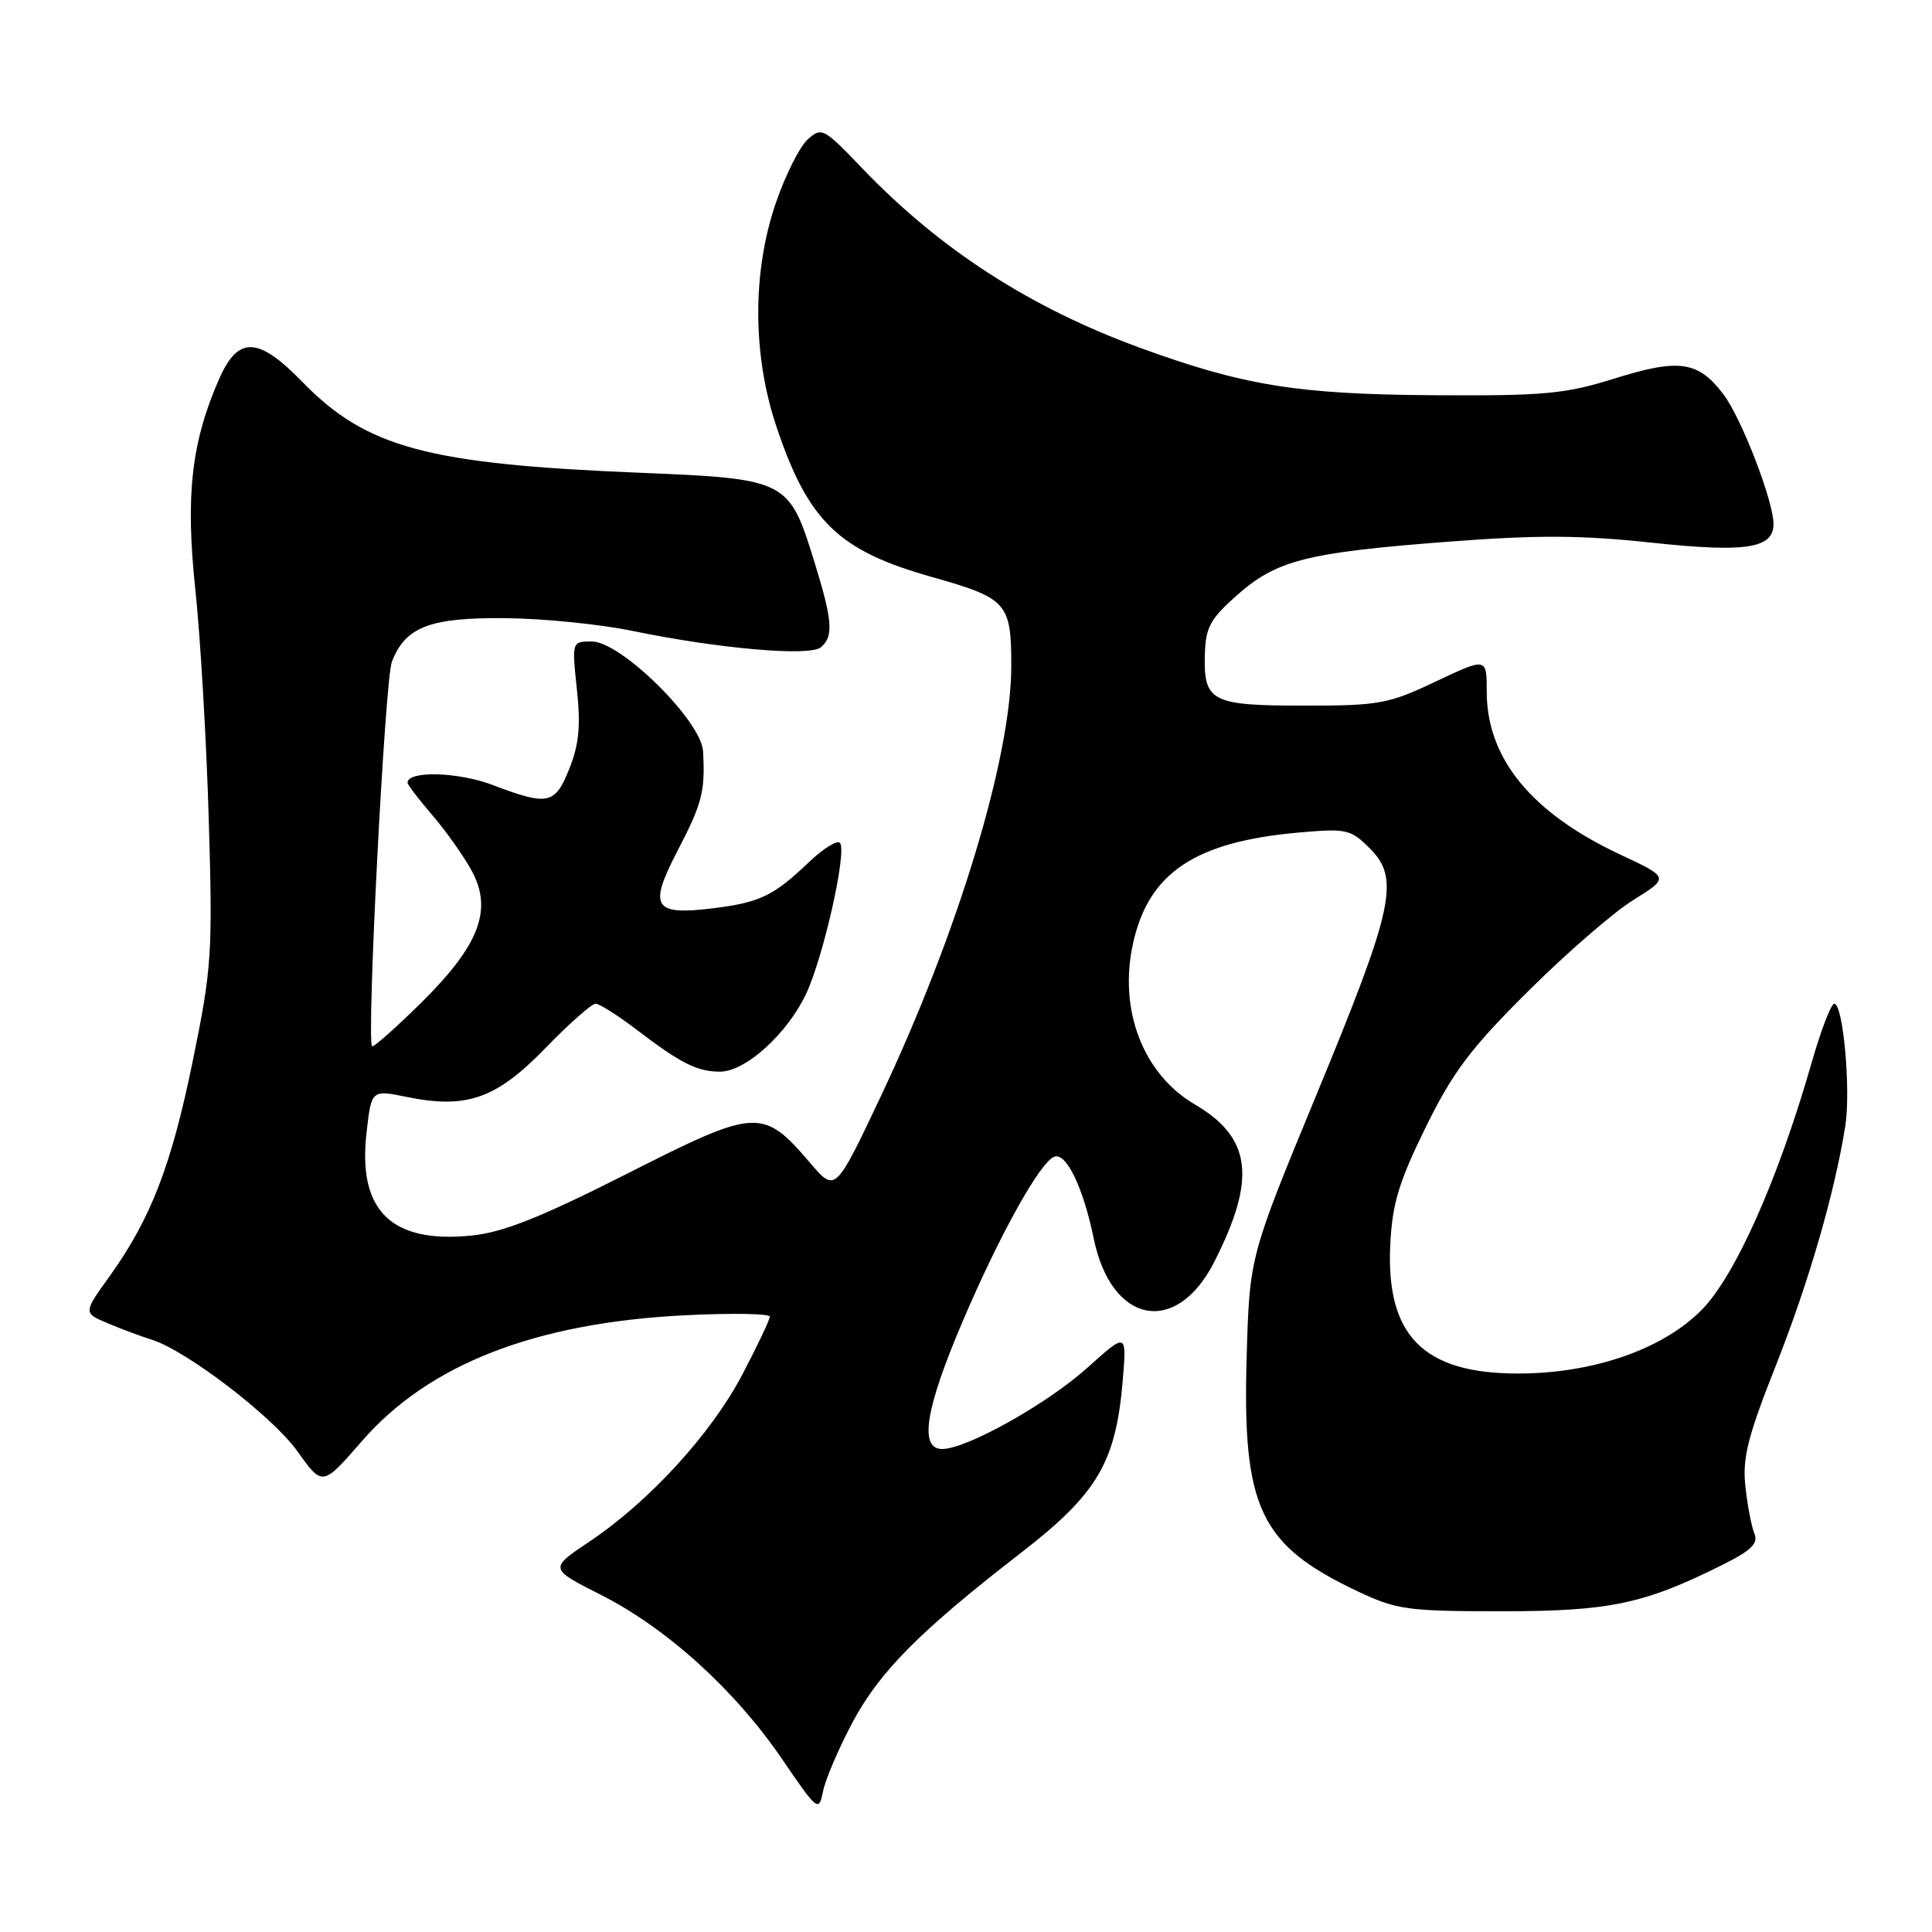 <?xml version="1.0" encoding="UTF-8" standalone="no"?>
<!DOCTYPE svg PUBLIC "-//W3C//DTD SVG 1.1//EN" "http://www.w3.org/Graphics/SVG/1.1/DTD/svg11.dtd" >
<svg xmlns="http://www.w3.org/2000/svg" xmlns:xlink="http://www.w3.org/1999/xlink" version="1.1" viewBox="0 0 256 256">
 <g >
 <path fill="currentColor"
d=" M 112.96 228.23 C 116.55 221.50 121.88 216.13 135.33 205.72 C 145.38 197.95 147.85 193.78 148.76 183.02 C 149.31 176.53 149.31 176.53 144.11 181.21 C 138.75 186.03 128.09 192.00 124.84 192.00 C 121.76 192.00 122.61 186.69 127.54 175.13 C 132.46 163.58 137.87 153.88 139.72 153.26 C 141.31 152.73 143.54 157.37 144.93 164.14 C 147.26 175.45 155.85 177.11 160.88 167.24 C 166.51 156.17 165.85 150.76 158.33 146.35 C 151.46 142.32 148.19 133.82 150.13 125.02 C 152.19 115.64 158.36 111.52 172.16 110.31 C 178.44 109.76 178.97 109.88 181.53 112.44 C 185.52 116.43 184.69 120.26 174.43 145.08 C 165.58 166.50 165.58 166.50 165.19 179.70 C 164.60 199.86 166.92 204.74 180.00 210.91 C 185.07 213.30 186.55 213.50 199.00 213.50 C 213.34 213.50 217.89 212.53 228.33 207.30 C 232.09 205.42 233.01 204.50 232.46 203.19 C 232.08 202.26 231.54 199.45 231.27 196.94 C 230.87 193.18 231.58 190.36 235.31 180.94 C 239.68 169.88 243.09 158.11 244.51 149.21 C 245.26 144.46 244.23 133.00 243.05 133.00 C 242.63 133.00 241.29 136.49 240.07 140.75 C 235.59 156.37 229.89 169.17 225.39 173.66 C 220.21 178.84 211.02 182.00 201.14 182.00 C 188.59 182.00 183.62 176.97 184.22 164.87 C 184.49 159.47 185.36 156.61 188.91 149.37 C 192.53 142.02 194.85 138.93 202.47 131.36 C 207.52 126.33 213.80 120.88 216.43 119.25 C 221.20 116.28 221.20 116.28 214.72 113.25 C 202.93 107.73 197.00 100.50 197.00 91.65 C 197.00 87.11 197.00 87.11 190.25 90.30 C 183.97 93.28 182.76 93.50 172.80 93.50 C 160.52 93.50 159.48 92.97 159.65 86.74 C 159.74 83.15 160.35 82.02 163.87 78.90 C 169.13 74.23 173.10 73.22 191.74 71.79 C 203.76 70.87 209.49 70.90 218.88 71.91 C 231.32 73.24 235.00 72.68 235.00 69.43 C 235.00 66.40 230.75 55.40 228.37 52.26 C 225.01 47.83 222.52 47.47 213.89 50.17 C 207.34 52.21 204.62 52.46 190.00 52.37 C 171.92 52.25 164.82 51.10 151.07 46.09 C 136.46 40.75 124.52 33.03 114.22 22.27 C 109.13 16.95 108.87 16.81 107.01 18.49 C 105.95 19.45 104.06 23.22 102.81 26.87 C 99.67 35.99 99.70 47.02 102.87 56.50 C 107.09 69.09 111.10 72.97 123.50 76.46 C 133.47 79.28 134.00 79.87 134.00 88.27 C 133.99 100.38 126.95 123.60 116.72 145.25 C 110.69 158.00 110.69 158.00 107.39 154.14 C 101.07 146.76 100.30 146.80 83.14 155.50 C 71.69 161.29 66.71 163.28 62.56 163.71 C 51.89 164.81 47.40 160.46 48.56 150.16 C 49.21 144.39 49.21 144.39 53.89 145.35 C 61.82 146.97 65.75 145.60 72.24 138.91 C 75.39 135.66 78.40 133.00 78.91 133.00 C 79.43 133.00 81.85 134.53 84.30 136.40 C 90.21 140.91 92.37 142.00 95.40 142.00 C 98.78 142.00 104.32 136.99 106.82 131.67 C 109.09 126.83 112.19 113.12 111.33 111.73 C 111.02 111.23 109.13 112.38 107.13 114.29 C 102.52 118.70 100.67 119.59 94.50 120.35 C 86.59 121.33 85.89 120.21 89.76 112.77 C 93.05 106.44 93.45 104.91 93.16 99.55 C 92.94 95.53 82.28 85.00 78.42 85.00 C 75.77 85.00 75.77 85.00 76.44 91.33 C 76.96 96.14 76.72 98.65 75.45 101.83 C 73.54 106.62 72.64 106.81 65.29 104.02 C 60.70 102.27 54.00 102.10 54.00 103.72 C 54.00 103.97 55.50 105.94 57.34 108.08 C 59.17 110.22 61.50 113.52 62.52 115.41 C 65.31 120.58 63.50 125.27 55.81 132.87 C 52.41 136.22 49.48 138.82 49.30 138.63 C 48.55 137.88 51.00 90.12 51.92 87.71 C 53.69 83.06 56.96 81.80 67.03 81.91 C 72.02 81.96 79.58 82.72 83.81 83.60 C 95.20 85.95 107.26 87.01 108.75 85.78 C 110.48 84.36 110.33 82.27 107.92 74.48 C 104.55 63.56 104.32 63.45 84.72 62.64 C 56.59 61.49 48.54 59.32 40.04 50.58 C 34.19 44.57 31.55 44.49 29.02 50.25 C 25.36 58.60 24.56 65.65 25.88 78.08 C 26.55 84.36 27.35 98.05 27.66 108.50 C 28.19 126.37 28.06 128.27 25.56 140.50 C 22.70 154.48 19.99 161.49 14.50 169.14 C 11.02 173.98 11.02 173.98 14.35 175.37 C 16.18 176.14 18.76 177.10 20.09 177.51 C 24.69 178.94 36.15 187.71 39.43 192.33 C 42.73 196.97 42.73 196.97 47.96 190.95 C 56.83 180.76 70.90 175.28 90.75 174.28 C 96.94 173.97 102.00 174.06 102.00 174.46 C 102.00 174.87 100.36 178.33 98.36 182.14 C 94.23 190.00 86.04 198.95 78.13 204.25 C 72.75 207.85 72.75 207.85 79.63 211.33 C 88.33 215.73 97.37 223.92 103.61 233.06 C 108.38 240.04 108.49 240.13 109.07 237.30 C 109.40 235.71 111.15 231.63 112.96 228.23 Z "/>
</g>
</svg>
